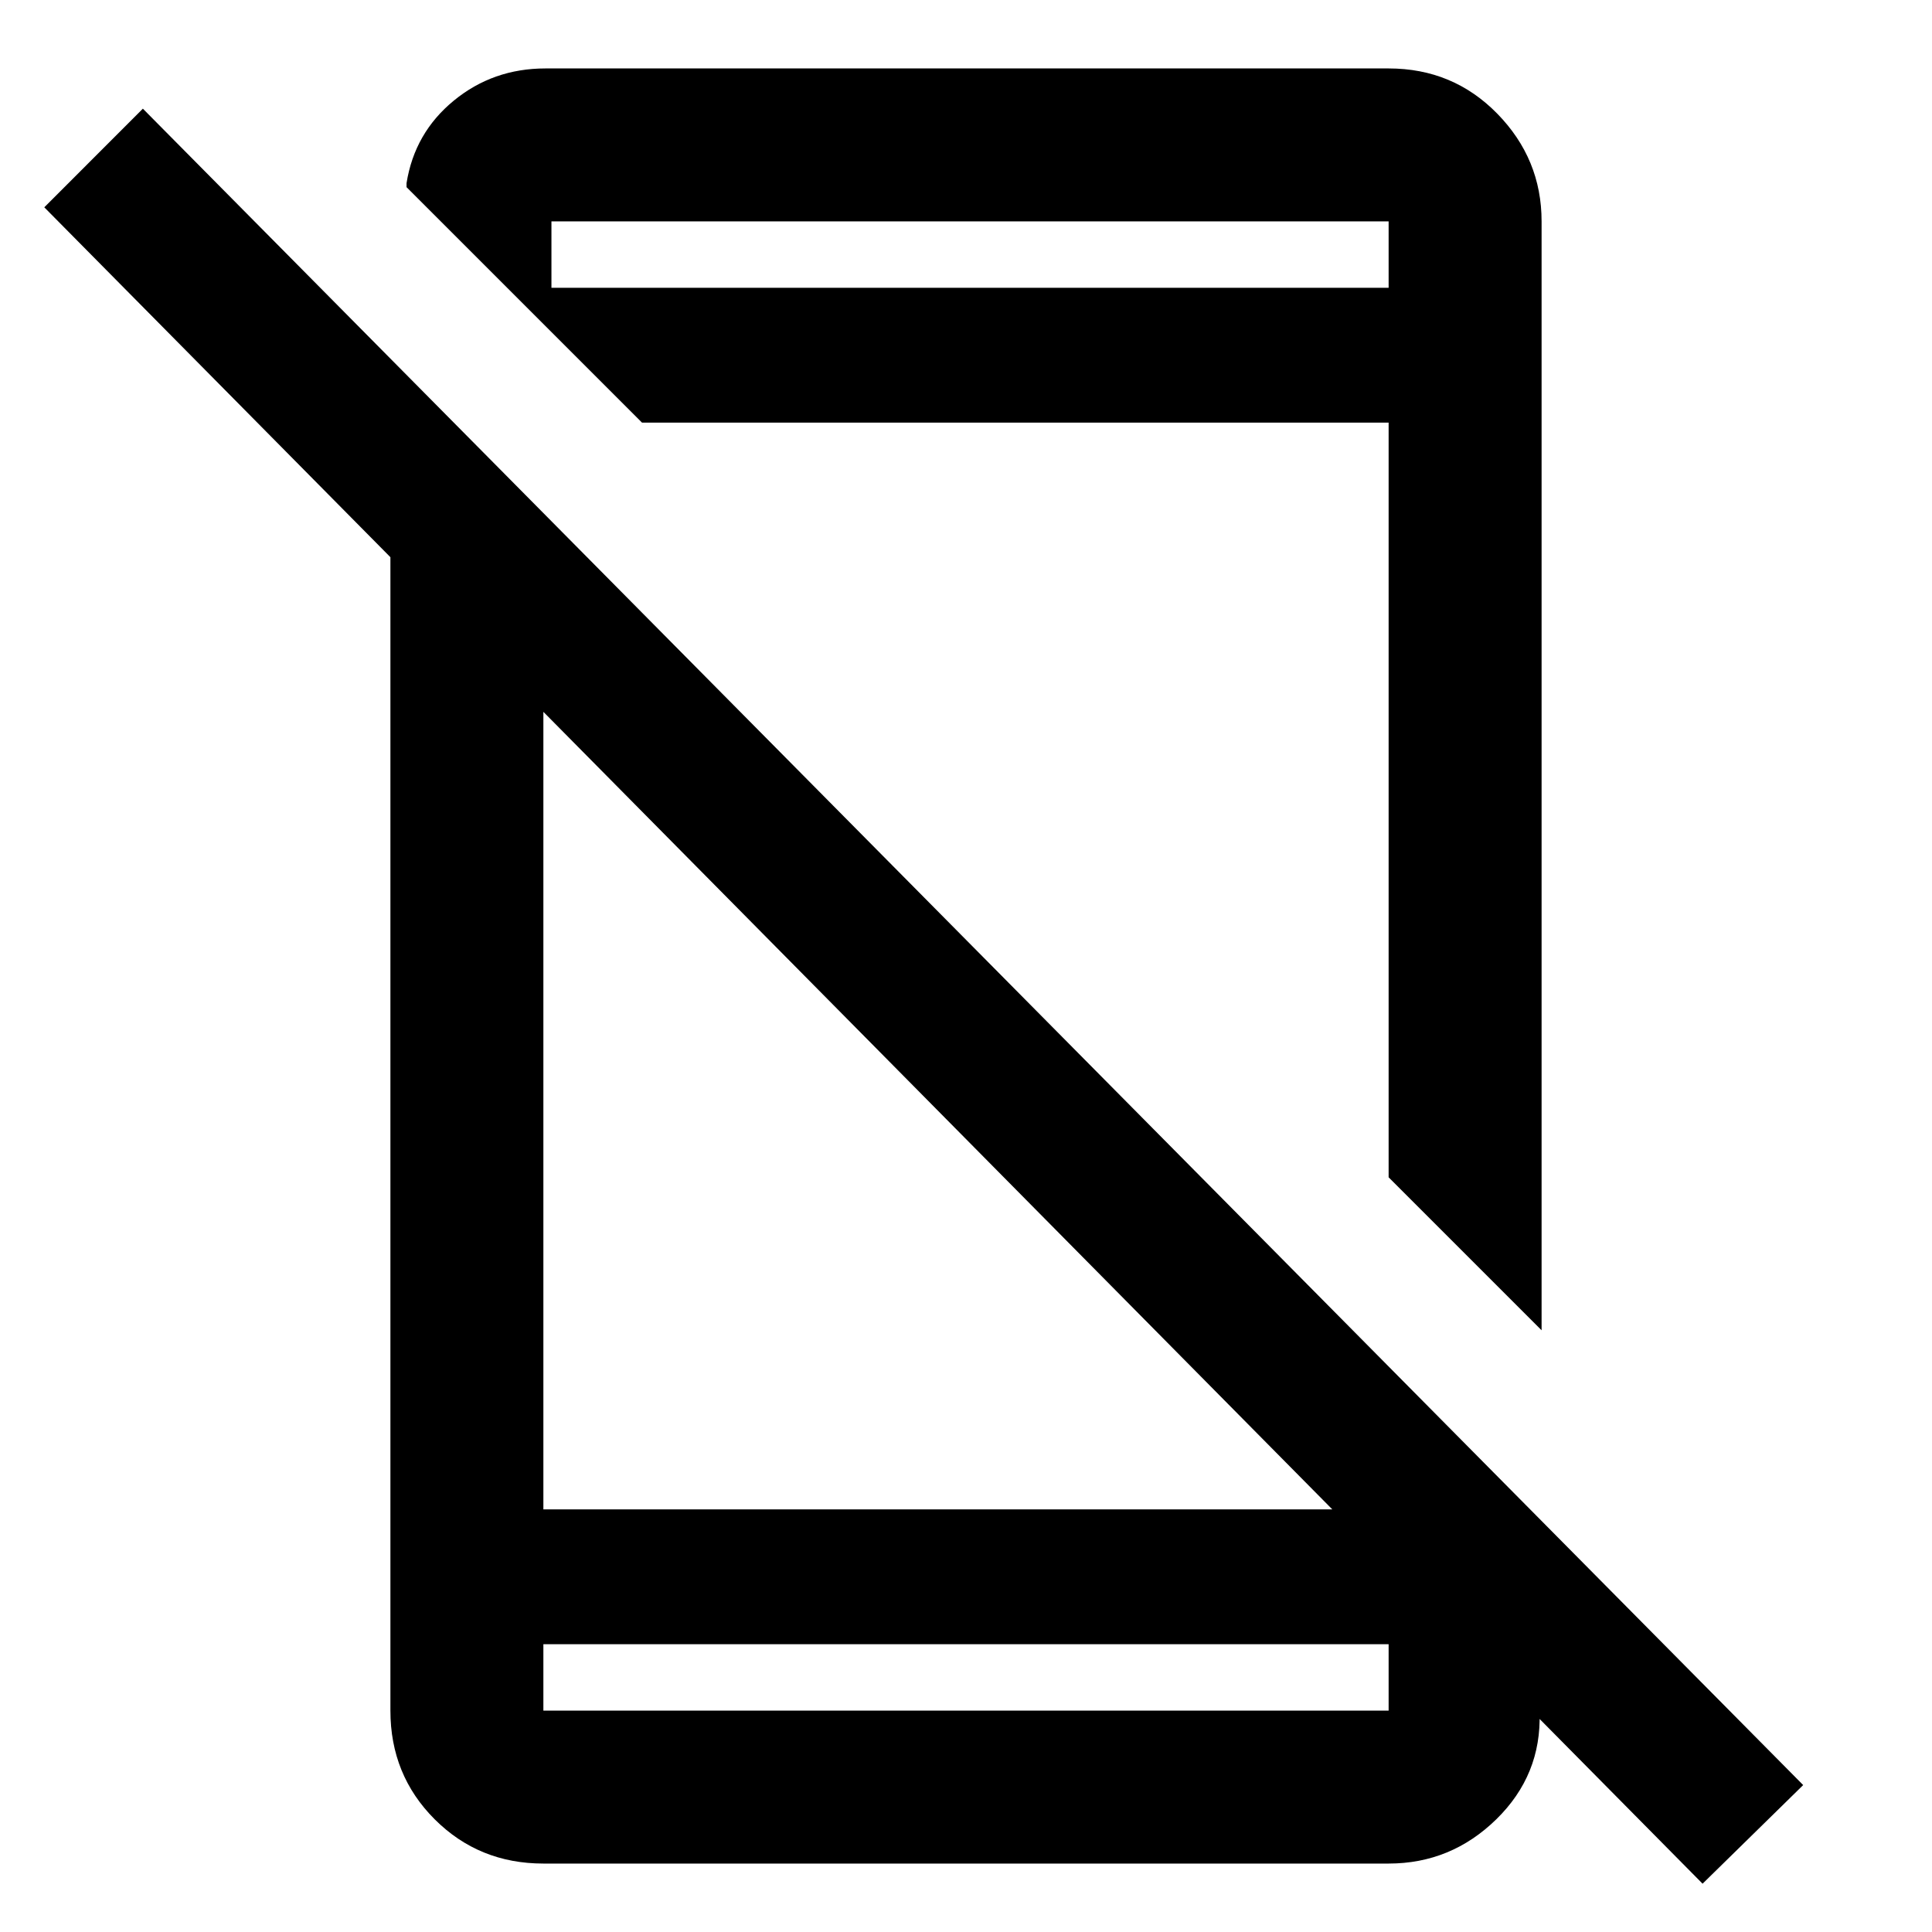 <svg xmlns="http://www.w3.org/2000/svg" height="40" width="40"><path d="M35.25 39 0.917 4.292 2.958 2.25 37.333 36.958ZM8.083 9.5 11.25 12.667V31.25H28.5L31.875 34.667V35.458Q31.917 36.75 30.979 37.667Q30.042 38.583 28.75 38.583H11.25Q9.917 38.583 9 37.667Q8.083 36.75 8.083 35.417ZM11.25 34.042V35.417Q11.25 35.417 11.25 35.417Q11.25 35.417 11.25 35.417H28.75Q28.75 35.417 28.75 35.417Q28.75 35.417 28.75 35.417V34.042ZM31.917 4.583V27.542L28.75 24.375V8.75H13.292L8.417 3.875V3.792Q8.583 2.75 9.396 2.083Q10.208 1.417 11.292 1.417H28.75Q30.083 1.417 31 2.354Q31.917 3.292 31.917 4.583ZM11.417 5.958H28.75V4.583Q28.75 4.583 28.75 4.583Q28.75 4.583 28.75 4.583H11.417Q11.417 4.583 11.417 4.583Q11.417 4.583 11.417 4.583ZM11.25 34.042V35.417Q11.25 35.417 11.25 35.417Q11.25 35.417 11.25 35.417Q11.25 35.417 11.25 35.417Q11.25 35.417 11.25 35.417V34.042ZM11.417 5.958V4.583Q11.417 4.583 11.417 4.583Q11.417 4.583 11.417 4.583Q11.417 4.583 11.417 4.583Q11.417 4.583 11.417 4.583Z"/></svg>